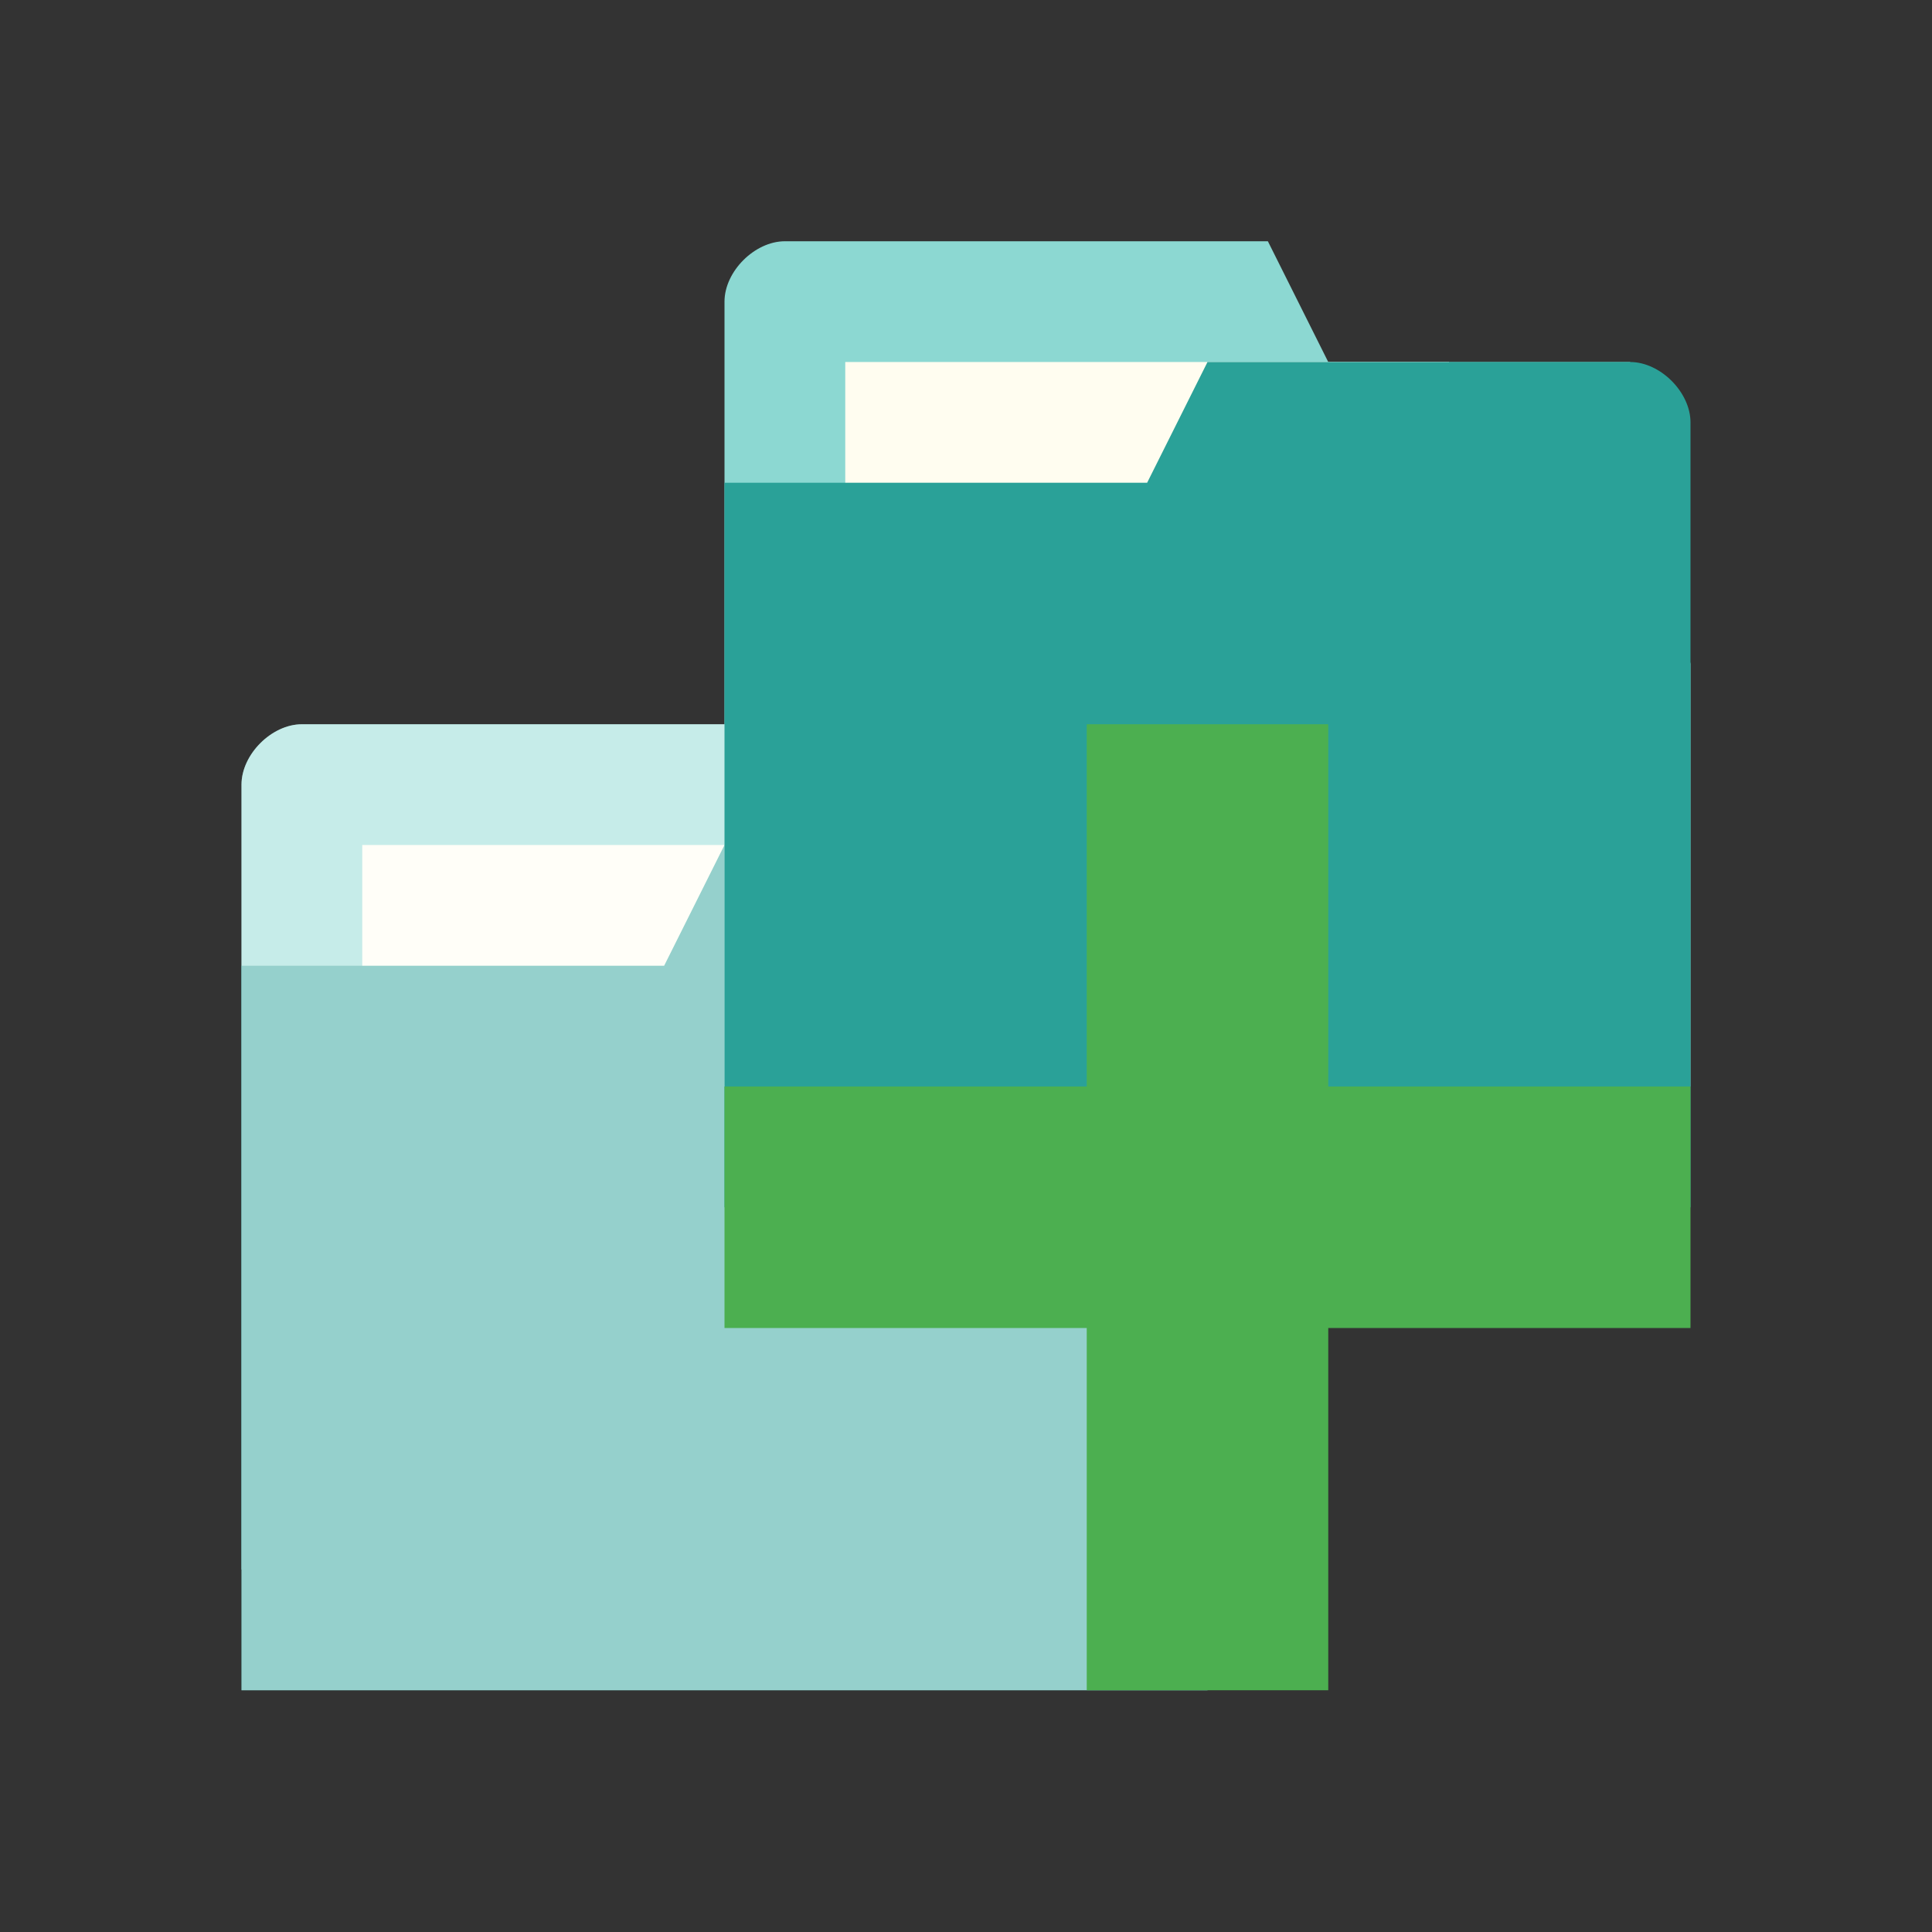 <svg xmlns="http://www.w3.org/2000/svg" viewBox="0 0 16 16">
 <rect x="0" y="0" width="16" height="16" fill="#333333" stroke="none"/>
 <path style="fill:#8cd8d2;fill-opacity:1;stroke:none" d="m 2 6.498 0 6.5 8 0 0 -3.5 -0.5 -2.5 -2.5 0 -0.5 -1 -4 0 c -0.25 0 -0.5 0.25 -0.5 0.5 z"/>
 <rect width="5" y="6.998" style="fill:#fffdf0;fill-opacity:1;stroke:none" height="2" x="3"/>
 <path style="fill:#2AA198;fill-opacity:1;stroke:none" d="m 10 7.498 0 6.5 -8 0 0 -6 3.5 0 0.5 -1 3.5 0 c 0.25 0 0.5 0.25 0.5 0.5 z"/>
 <path style="fill:#8cd8d2;fill-opacity:1;stroke:none" d="m 6 2.498 0 6.5 8 0 0 -3.5 -0.5 -2.5 -2.5 0 -0.5 -1 -4 0 c -0.25 0 -0.5 0.25 -0.5 0.5 z"/>
 <rect y="2.998" width="5" style="fill:#fffdf0;fill-opacity:1;stroke:none" x="7" height="2"/>
 <path style="fill:#fff;opacity:0.5;fill-opacity:1;stroke:none" d="m 2.5 5.998 c -0.25 0 -0.5 0.25 -0.5 0.5 l 0 1.5 l 0 5 l 0 1 l 8 0 l 0 -1 l 0 -3.5 l 0 -2 c 0 -0.25 -0.25 -0.5 -0.5 -0.5 l -1.5 0 l -1 0 l -0.5 -1 l -4 0 z"/>
 <path style="fill:#2AA198;fill-opacity:1;stroke:none" d="m 14 3.498 0 6.5 -8 0 0 -6 3.5 0 0.5 -1 3.5 0 c 0.25 0 0.5 0.25 0.5 0.5 z"/>
 <path style="fill:#4caf50;fill-opacity:1" d="m 14 8.998 -3 0 0 -3 -2 0 0 3 -3 0 0 2 3 0 0 3 2 0 0 -3 3 0 z"/>
</svg>
